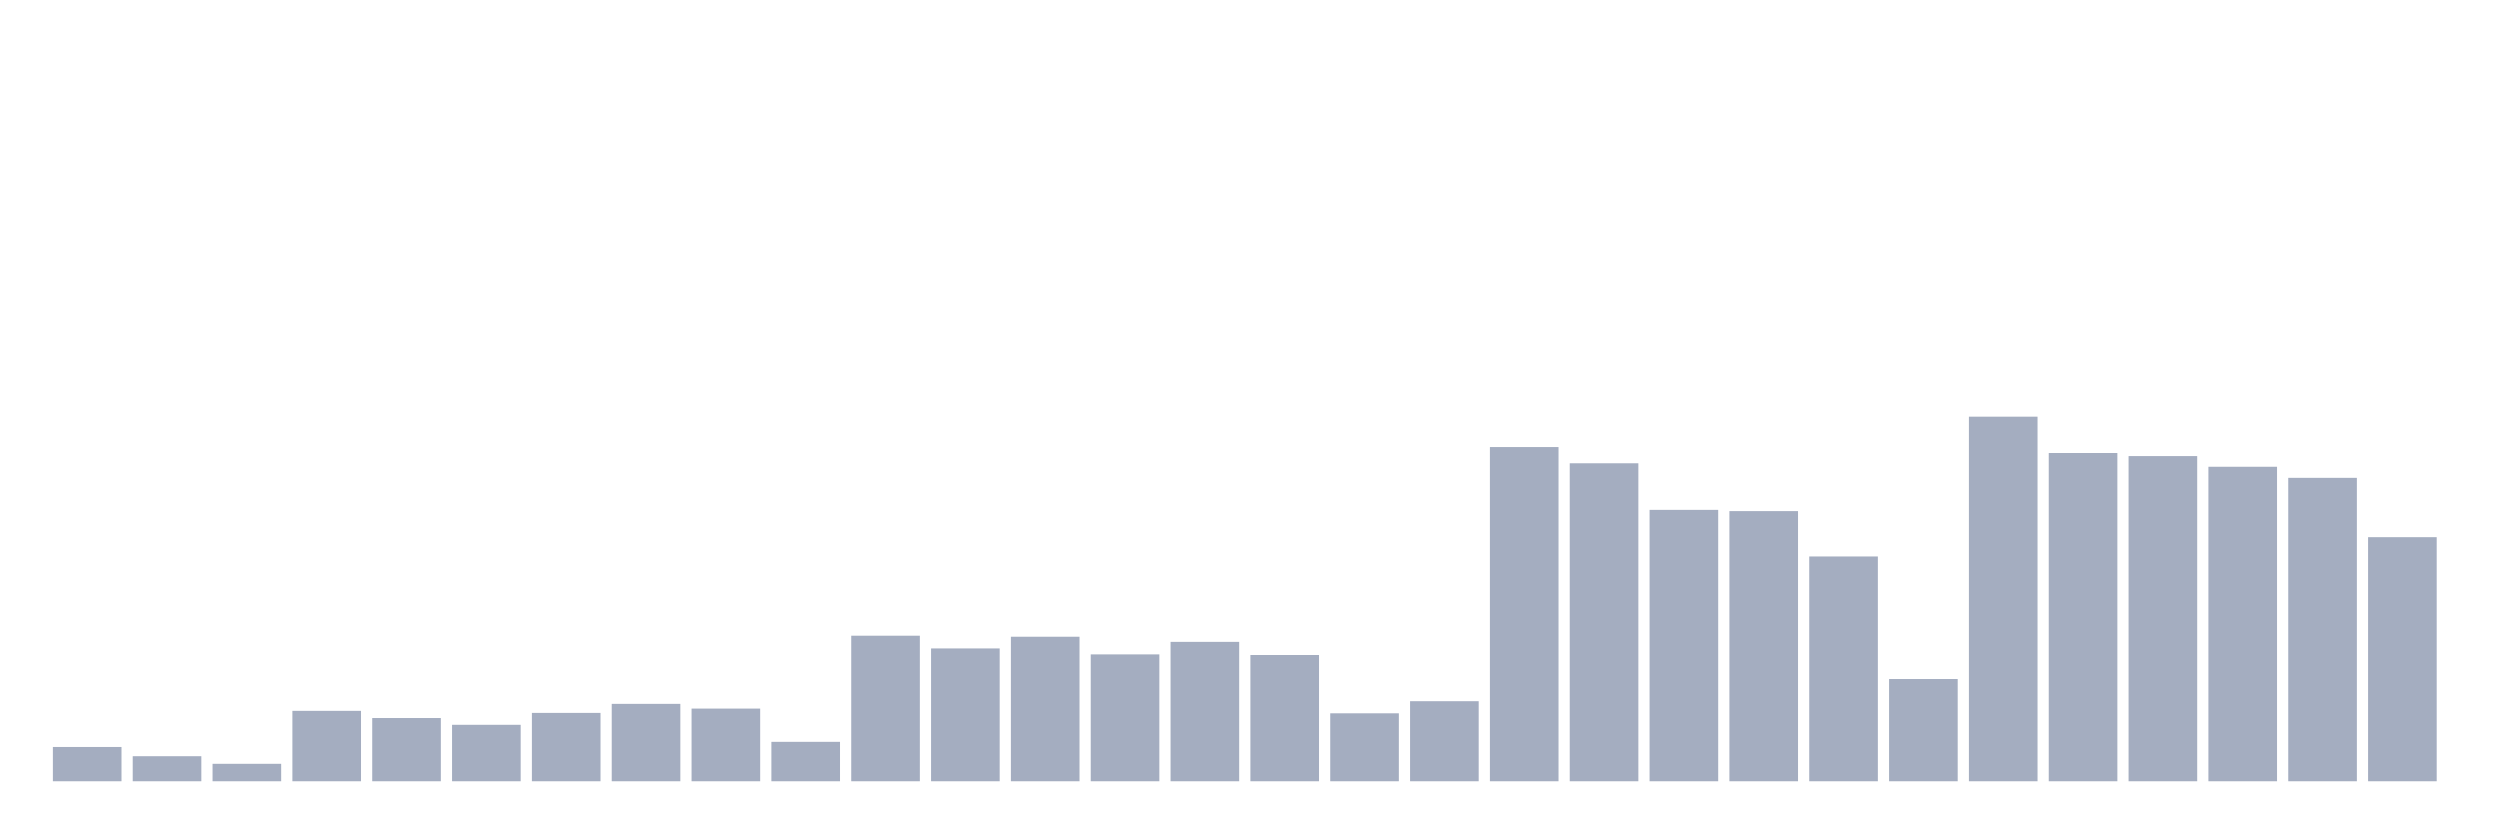 <svg xmlns="http://www.w3.org/2000/svg" viewBox="0 0 480 160"><g transform="translate(10,10)"><rect class="bar" x="0.153" width="13.175" y="133.418" height="6.582" fill="rgb(164,173,192)"></rect><rect class="bar" x="15.482" width="13.175" y="135.191" height="4.809" fill="rgb(164,173,192)"></rect><rect class="bar" x="30.81" width="13.175" y="136.65" height="3.35" fill="rgb(164,173,192)"></rect><rect class="bar" x="46.138" width="13.175" y="126.481" height="13.519" fill="rgb(164,173,192)"></rect><rect class="bar" x="61.466" width="13.175" y="127.86" height="12.14" fill="rgb(164,173,192)"></rect><rect class="bar" x="76.794" width="13.175" y="129.161" height="10.839" fill="rgb(164,173,192)"></rect><rect class="bar" x="92.123" width="13.175" y="126.875" height="13.125" fill="rgb(164,173,192)"></rect><rect class="bar" x="107.451" width="13.175" y="125.141" height="14.859" fill="rgb(164,173,192)"></rect><rect class="bar" x="122.779" width="13.175" y="126.047" height="13.953" fill="rgb(164,173,192)"></rect><rect class="bar" x="138.107" width="13.175" y="132.432" height="7.568" fill="rgb(164,173,192)"></rect><rect class="bar" x="153.436" width="13.175" y="112.055" height="27.945" fill="rgb(164,173,192)"></rect><rect class="bar" x="168.764" width="13.175" y="114.499" height="25.501" fill="rgb(164,173,192)"></rect><rect class="bar" x="184.092" width="13.175" y="112.252" height="27.748" fill="rgb(164,173,192)"></rect><rect class="bar" x="199.42" width="13.175" y="115.642" height="24.358" fill="rgb(164,173,192)"></rect><rect class="bar" x="214.748" width="13.175" y="113.238" height="26.762" fill="rgb(164,173,192)"></rect><rect class="bar" x="230.077" width="13.175" y="115.76" height="24.24" fill="rgb(164,173,192)"></rect><rect class="bar" x="245.405" width="13.175" y="126.954" height="13.046" fill="rgb(164,173,192)"></rect><rect class="bar" x="260.733" width="13.175" y="124.628" height="15.372" fill="rgb(164,173,192)"></rect><rect class="bar" x="276.061" width="13.175" y="75.833" height="64.167" fill="rgb(164,173,192)"></rect><rect class="bar" x="291.39" width="13.175" y="78.947" height="61.053" fill="rgb(164,173,192)"></rect><rect class="bar" x="306.718" width="13.175" y="87.894" height="52.106" fill="rgb(164,173,192)"></rect><rect class="bar" x="322.046" width="13.175" y="88.131" height="51.869" fill="rgb(164,173,192)"></rect><rect class="bar" x="337.374" width="13.175" y="96.841" height="43.159" fill="rgb(164,173,192)"></rect><rect class="bar" x="352.702" width="13.175" y="120.372" height="19.628" fill="rgb(164,173,192)"></rect><rect class="bar" x="368.031" width="13.175" y="70" height="70" fill="rgb(164,173,192)"></rect><rect class="bar" x="383.359" width="13.175" y="76.976" height="63.024" fill="rgb(164,173,192)"></rect><rect class="bar" x="398.687" width="13.175" y="77.568" height="62.432" fill="rgb(164,173,192)"></rect><rect class="bar" x="414.015" width="13.175" y="79.617" height="60.383" fill="rgb(164,173,192)"></rect><rect class="bar" x="429.344" width="13.175" y="81.745" height="58.255" fill="rgb(164,173,192)"></rect><rect class="bar" x="444.672" width="13.175" y="93.136" height="46.864" fill="rgb(164,173,192)"></rect></g></svg>